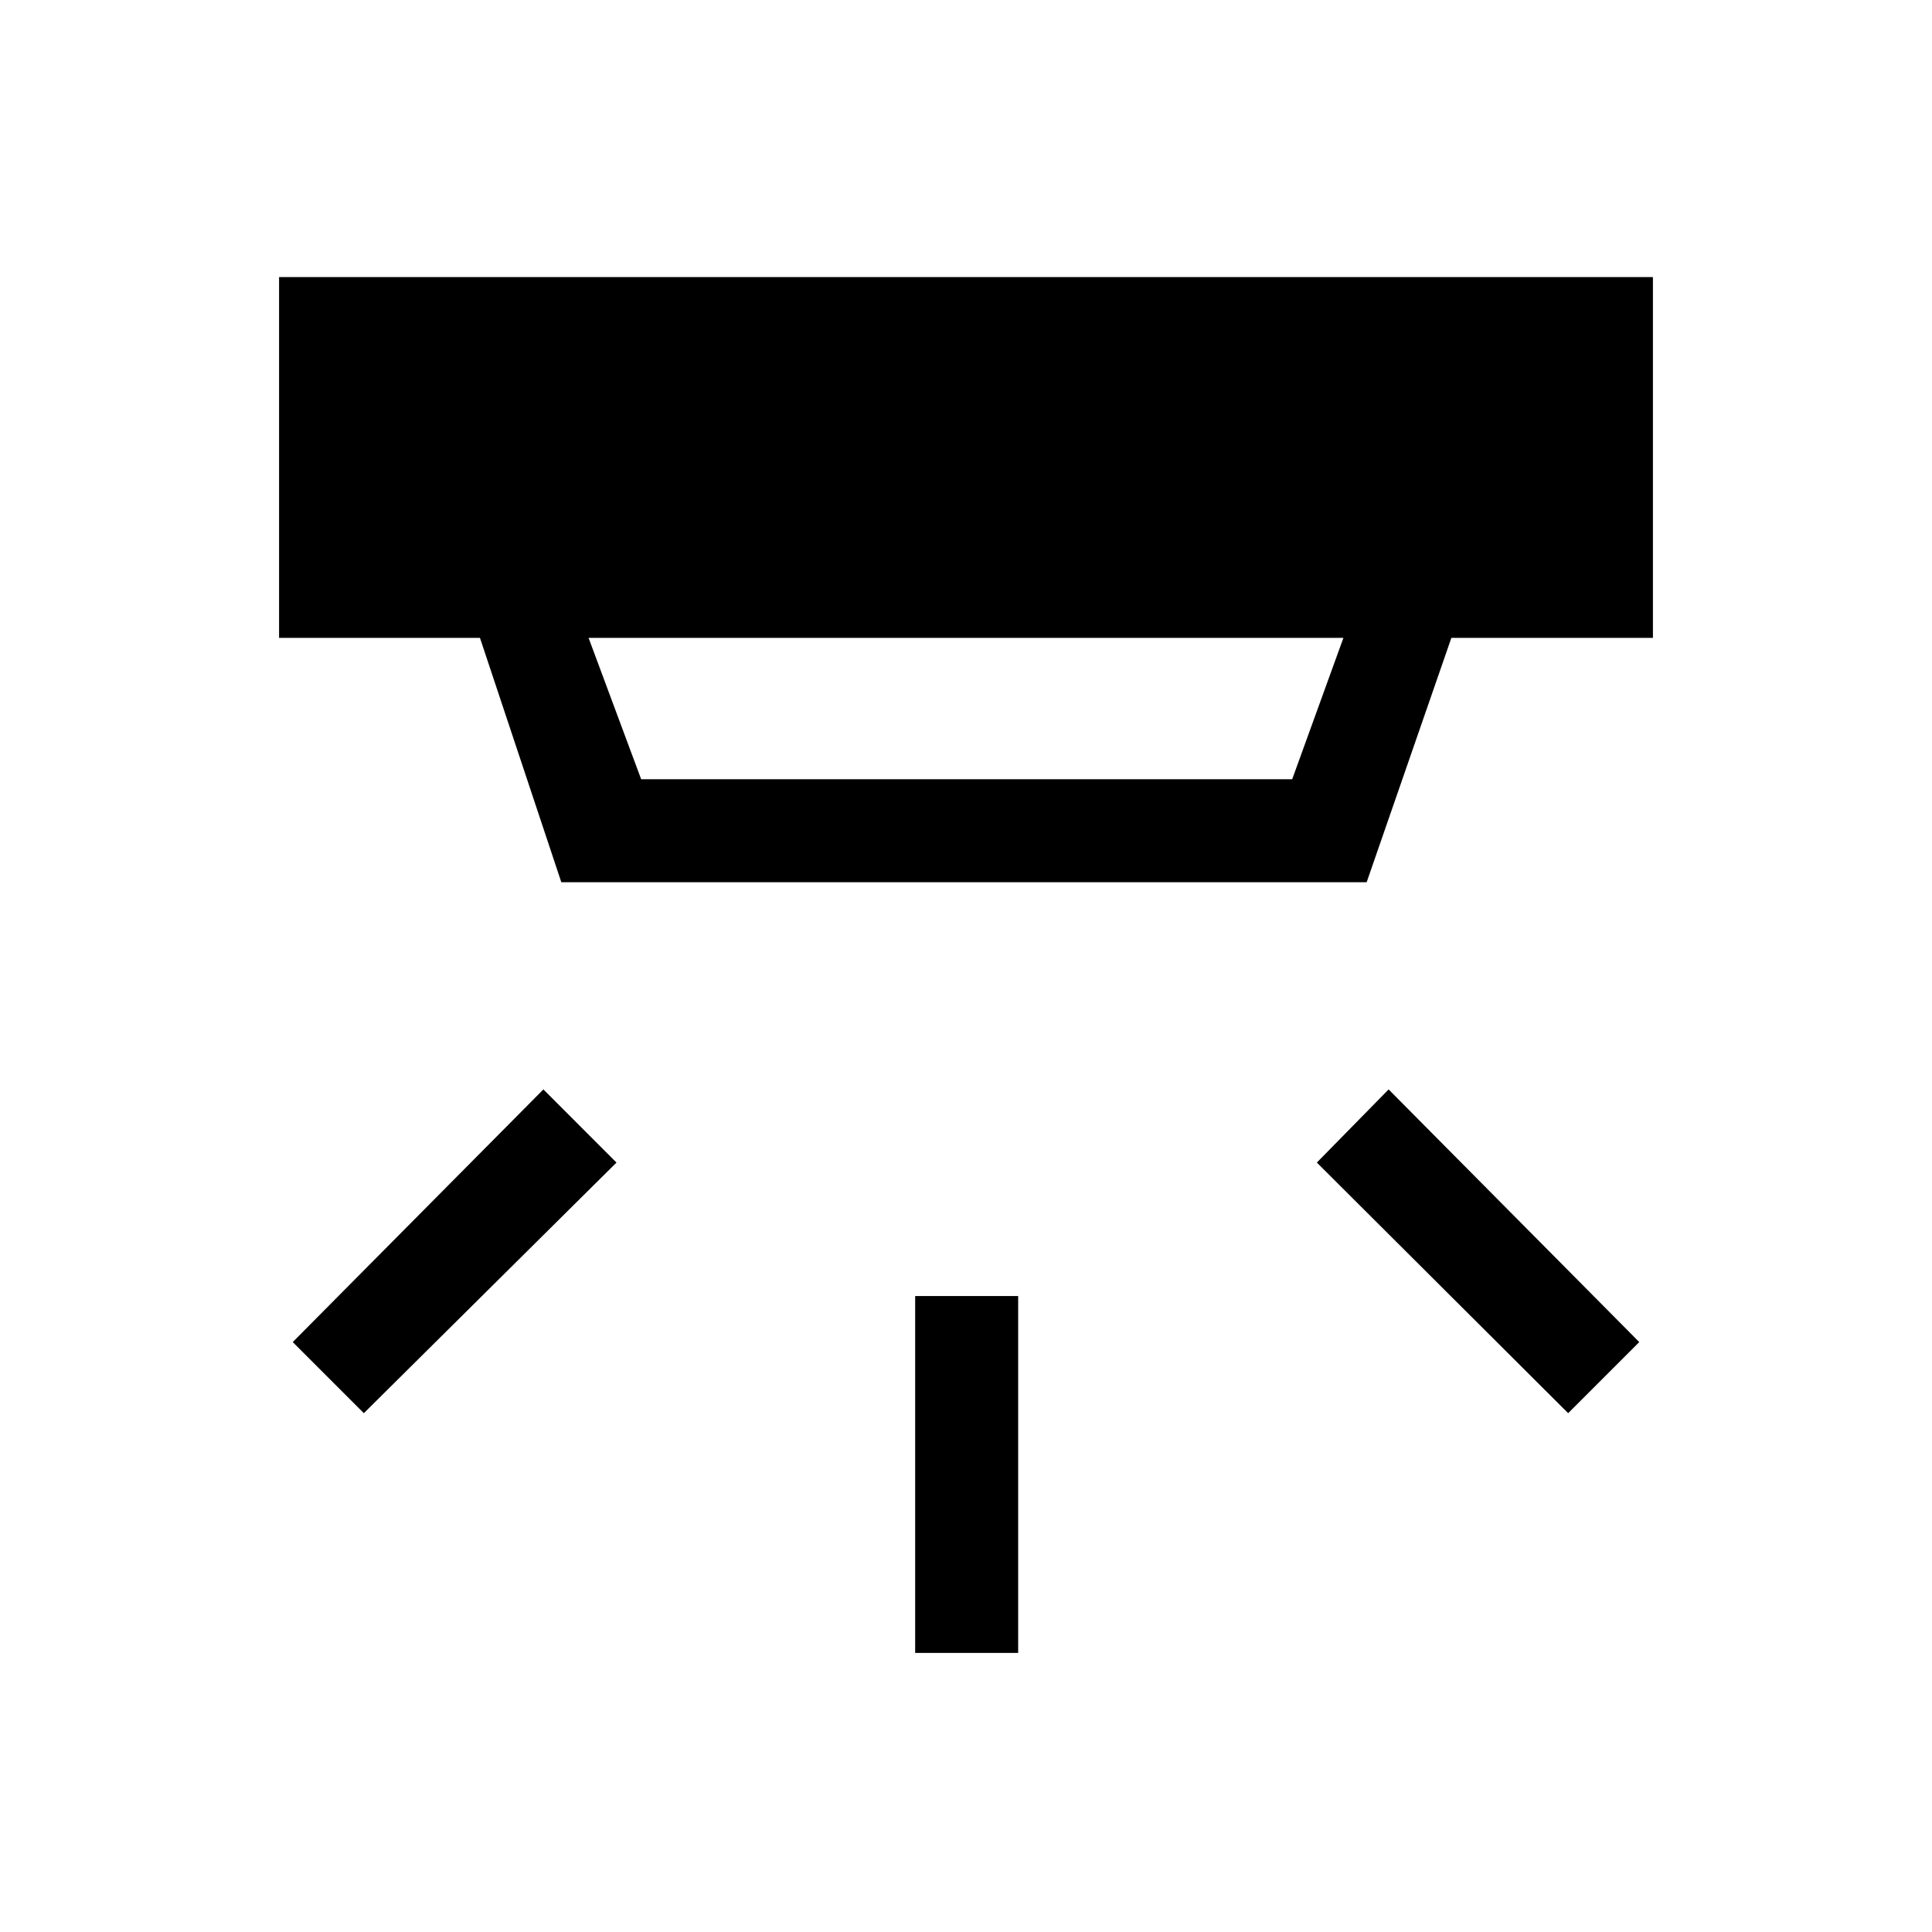 <svg xmlns="http://www.w3.org/2000/svg" height="40" viewBox="0 -960 960 960" width="40"><path d="M454.74-138.67V-316h51.18v177.33h-51.18ZM779.21-257.8 654.33-382.33 690-418.67l124.54 125.54-35.33 35.33Zm-598.42 0-35.33-35.33L270-418.67l36.33 36.34L180.79-257.8Zm111.67-385.25 26.13 70.25h323.49l25.46-70.25H292.46Zm-13.54 121.43-40.43-121.43h-99.82v-179.28h682.66v179.28H721.18l-42.1 121.43H278.92Z"/></svg>